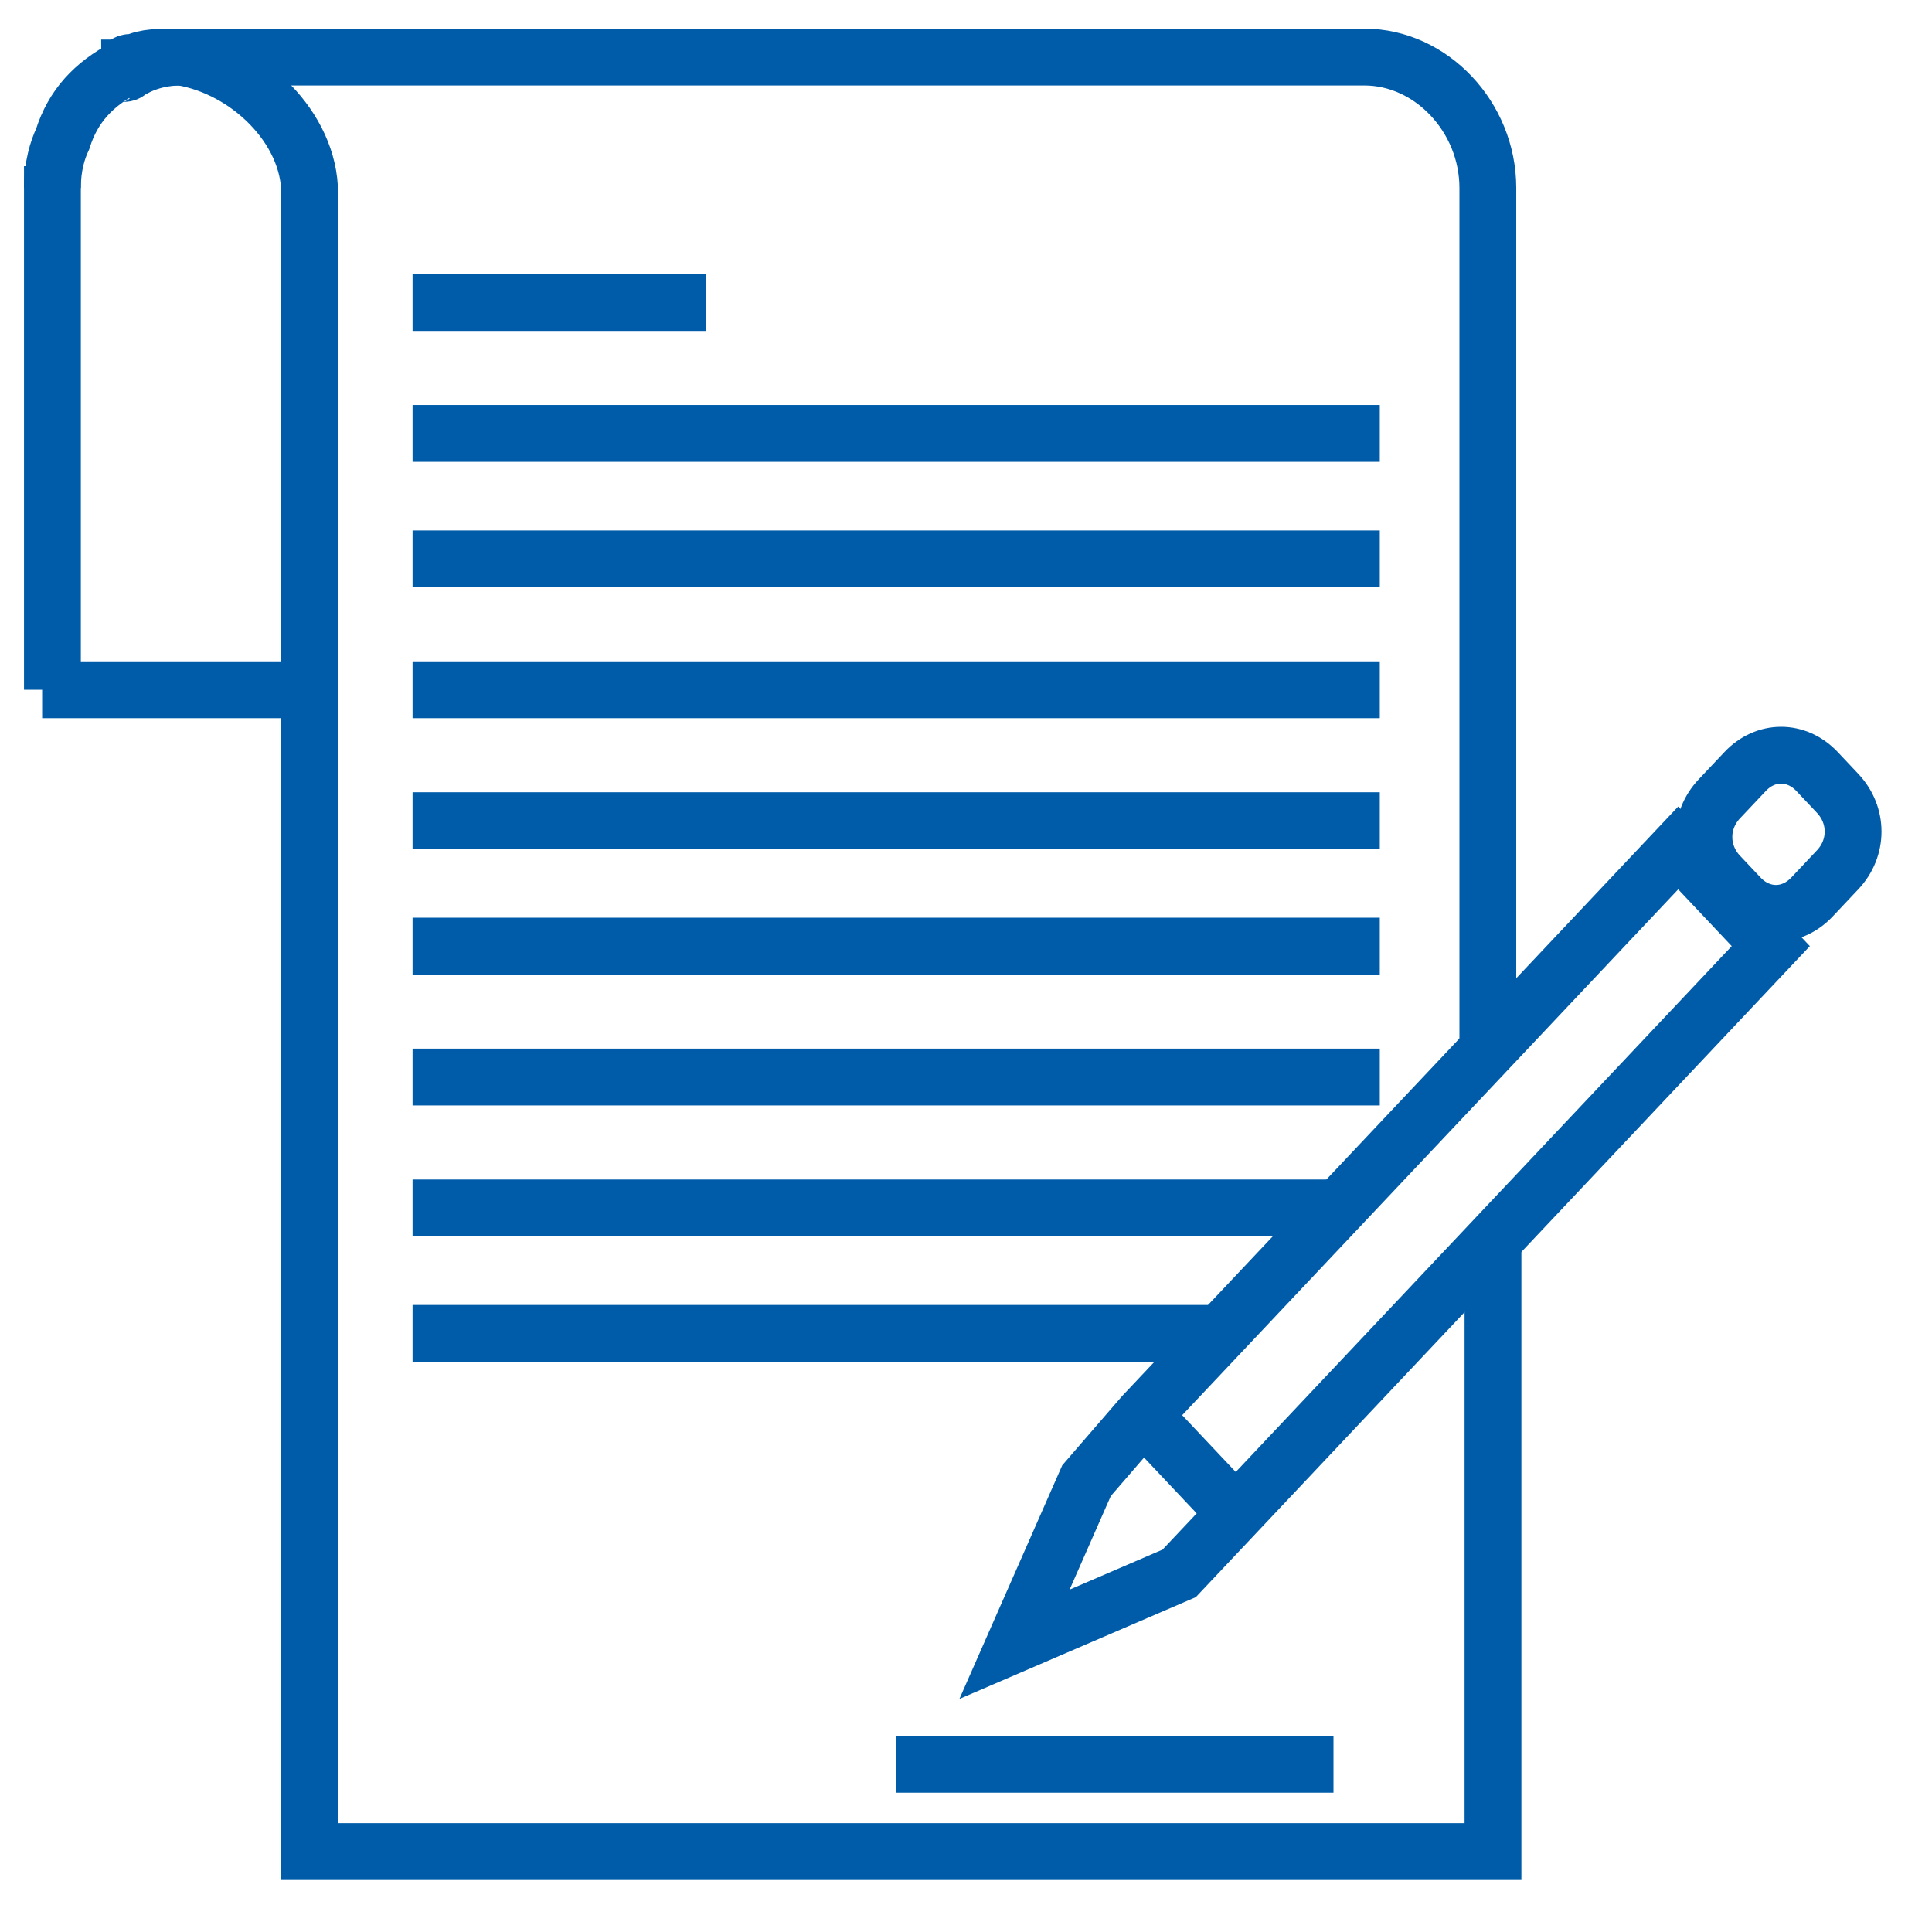 <svg width="68" height="68" viewBox="0 0 68 68" fill="none" xmlns="http://www.w3.org/2000/svg">
<g clip-path="url(#clip0_597_1648)">
<path d="M3.837 2.776C4.018 2.584 4.199 2.584 4.38 2.584C4.38 2.584 4.561 2.584 4.561 2.392H4.742C5.467 2.008 6.191 2.008 6.372 2.008C8.726 2.392 10.899 4.504 10.899 6.807C10.899 7.383 10.899 8.343 10.899 8.343V24.277V65.168H52.548V43.859" stroke="#005CA9" stroke-width="2" stroke-miterlimit="10"/>
<path d="M52.367 36.948V6.615C52.367 4.12 50.375 2.008 48.021 2.008H6.191C5.648 2.008 5.104 2.008 4.742 2.2H4.561C4.561 2.2 4.38 2.2 4.38 2.392C3.294 2.968 2.569 3.736 2.207 4.888C2.026 5.272 1.845 5.847 1.845 6.615" stroke="#005CA9" stroke-width="2" stroke-miterlimit="10"/>
<path d="M1.845 5.848V24.277" stroke="#005CA9" stroke-width="2" stroke-miterlimit="10"/>
<path d="M10.899 24.277H1.483" stroke="#005CA9" stroke-width="2" stroke-miterlimit="10"/>
<path d="M14.521 10.647H24.842" stroke="#005CA9" stroke-width="2" stroke-miterlimit="10"/>
<path d="M31.542 62.097H46.934" stroke="#005CA9" stroke-width="2" stroke-miterlimit="10"/>
<path d="M14.521 15.254H48.564" stroke="#005CA9" stroke-width="2" stroke-miterlimit="10"/>
<path d="M14.521 19.67H48.564" stroke="#005CA9" stroke-width="2" stroke-miterlimit="10"/>
<path d="M14.521 24.277H48.564" stroke="#005CA9" stroke-width="2" stroke-miterlimit="10"/>
<path d="M14.521 28.885H48.564" stroke="#005CA9" stroke-width="2" stroke-miterlimit="10"/>
<path d="M14.521 33.3H48.564" stroke="#005CA9" stroke-width="2" stroke-miterlimit="10"/>
<path d="M14.521 37.908H48.564" stroke="#005CA9" stroke-width="2" stroke-miterlimit="10"/>
<path d="M14.521 42.515H47.296" stroke="#005CA9" stroke-width="2" stroke-miterlimit="10"/>
<path d="M14.521 46.931H42.95" stroke="#005CA9" stroke-width="2" stroke-miterlimit="10"/>
<path d="M62.326 33.3L41.502 55.378L35.707 57.873L38.242 52.114L40.234 49.81L42.95 46.931L59.067 29.845L62.326 33.3Z" stroke="#005CA9" stroke-width="2" stroke-miterlimit="10"/>
<path d="M40.234 49.81L43.494 53.266" stroke="#005CA9" stroke-width="2" stroke-miterlimit="10"/>
<path d="M61.239 31.573L60.515 30.805C59.791 30.037 59.791 28.885 60.515 28.117L61.421 27.157C62.145 26.389 63.231 26.389 63.956 27.157L64.68 27.925C65.404 28.693 65.404 29.845 64.68 30.613L63.775 31.573C63.05 32.34 61.964 32.34 61.239 31.573Z" stroke="#005CA9" stroke-width="2" stroke-miterlimit="10"/>
</g>
<defs>
<clipPath id="clip0_597_1648">
<rect width="67" height="67" fill="white" transform="translate(0.034 0.088)"/>
</clipPath>
</defs>
</svg>
